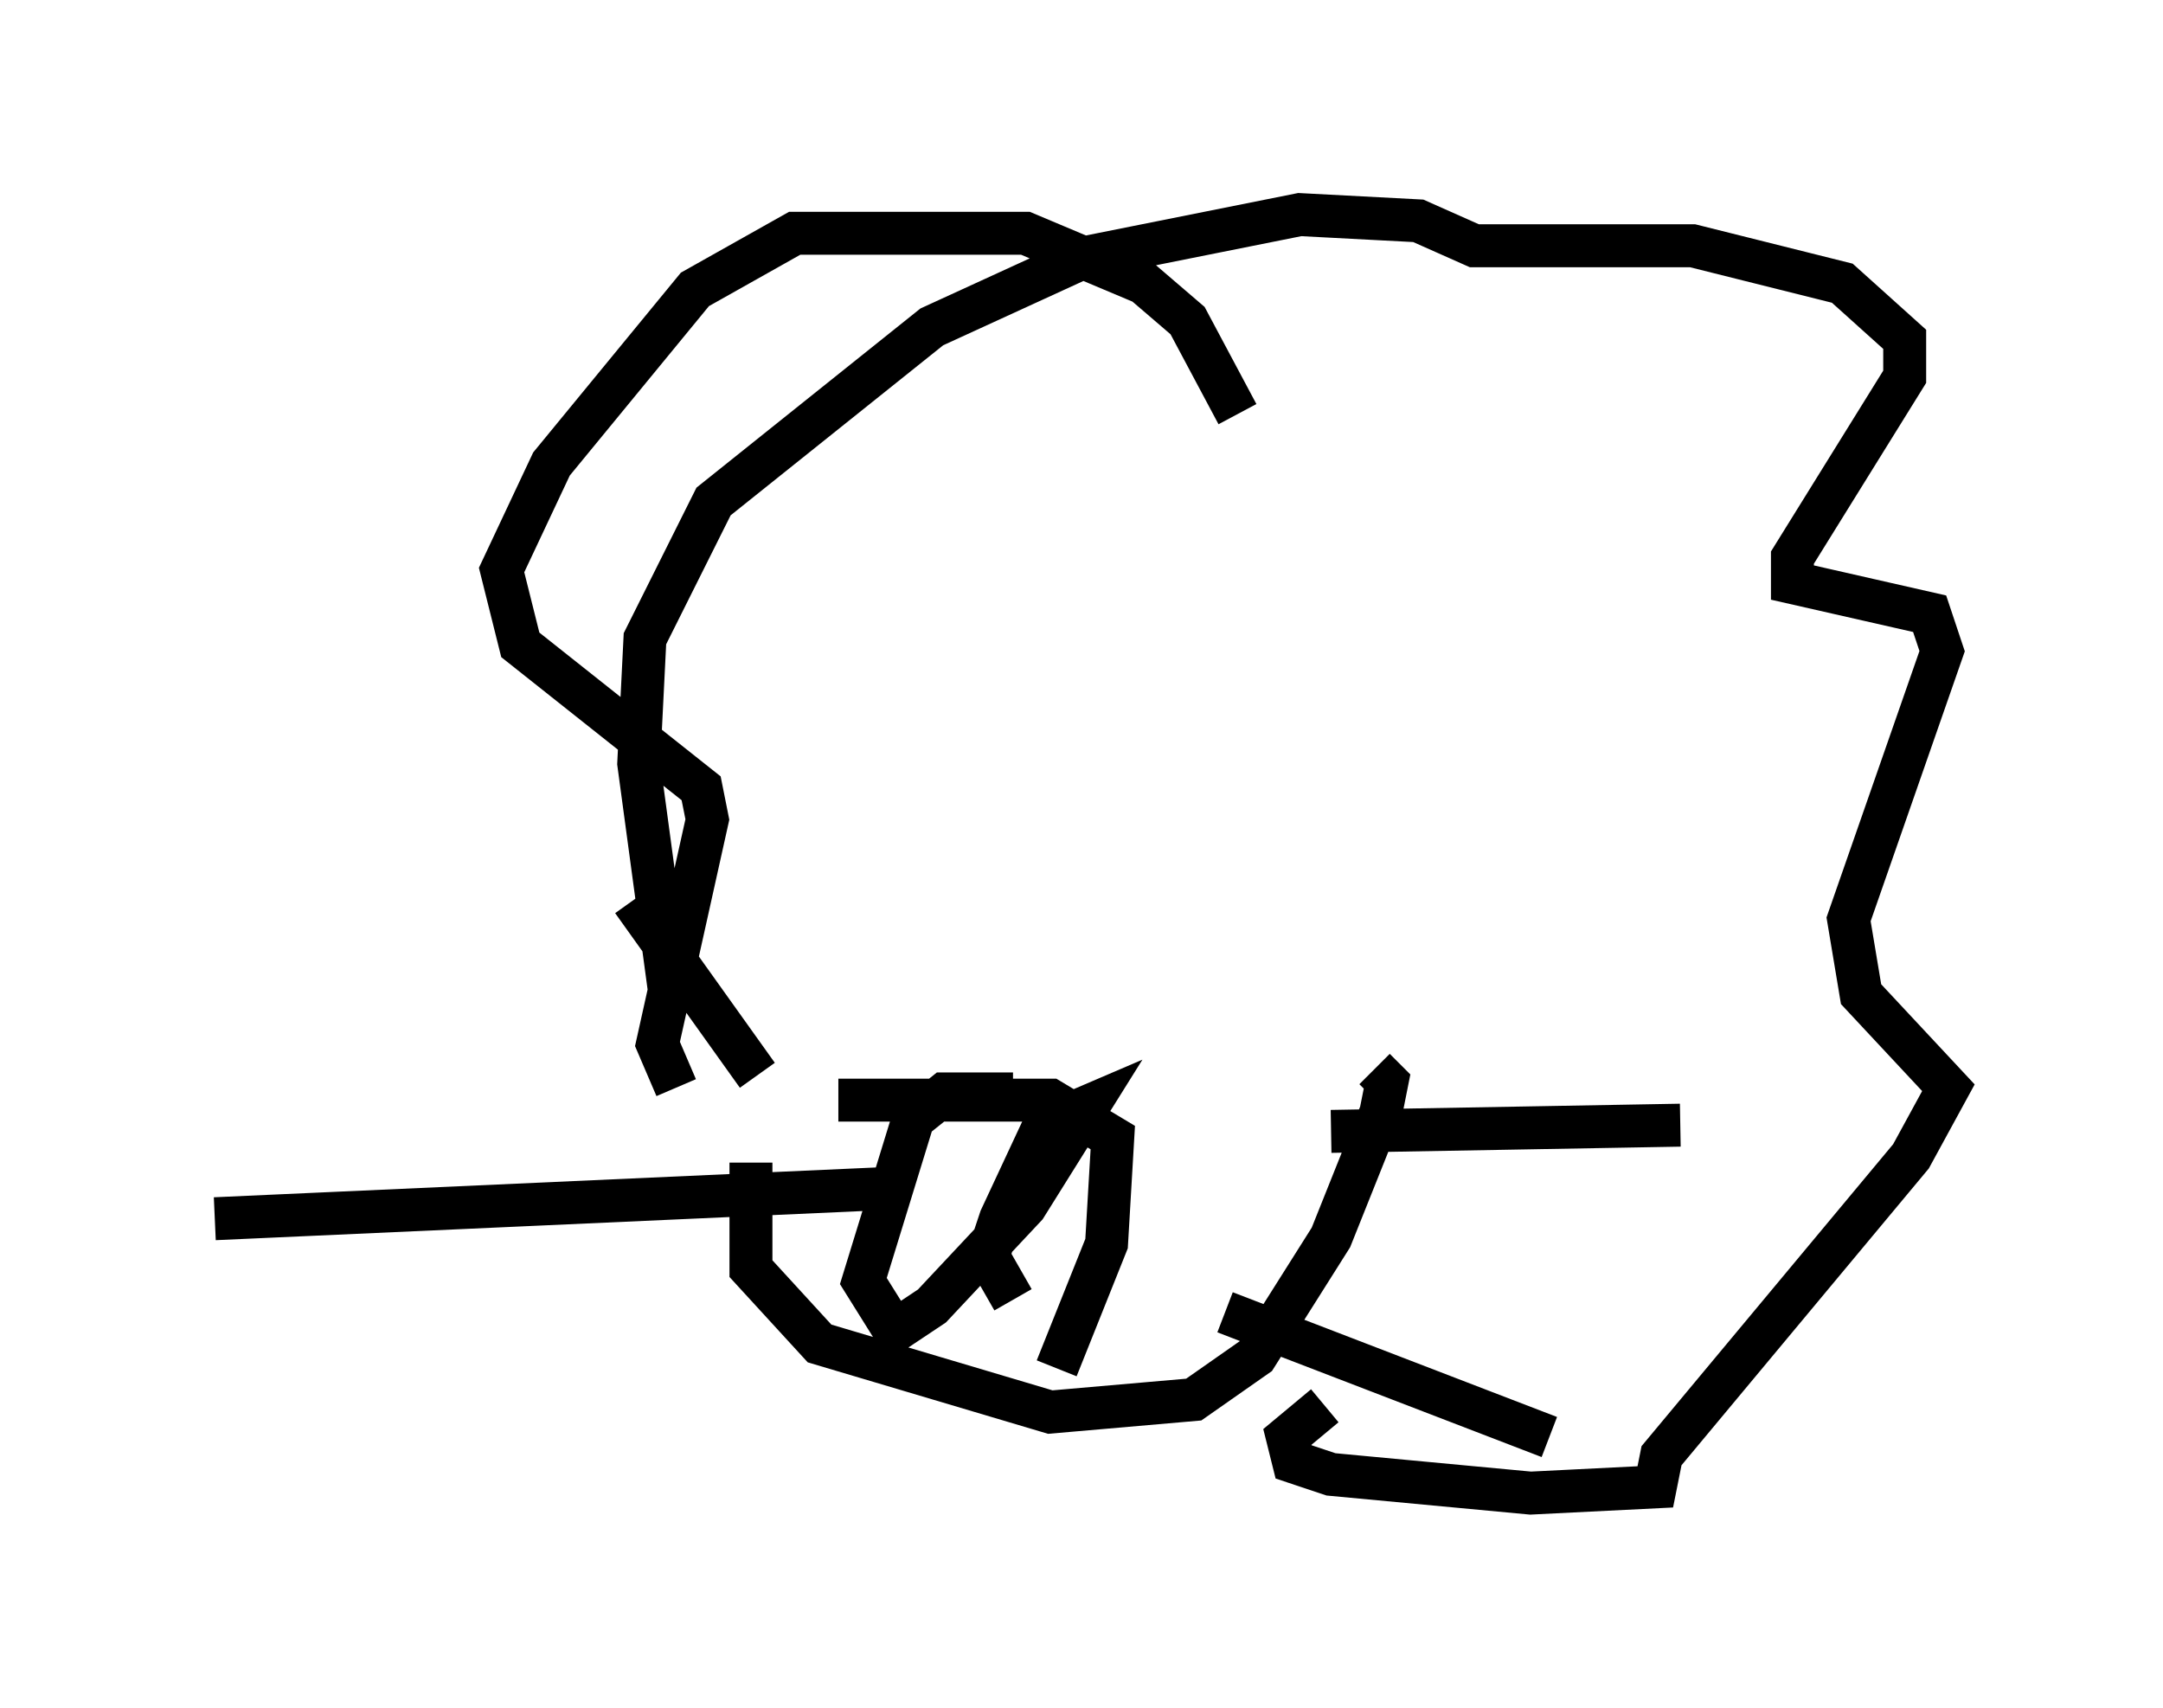 <?xml version="1.0" encoding="utf-8" ?>
<svg baseProfile="full" height="39.776" version="1.1" width="50.38" xmlns="http://www.w3.org/2000/svg" xmlns:ev="http://www.w3.org/2001/xml-events" xmlns:xlink="http://www.w3.org/1999/xlink"><defs /><rect fill="white" height="39.776" width="50.38" x="0" y="0" /><path d="M21.994, 17.637 m-4.503, 9.441 l0.0, 2.469 1.598, 1.743 l5.374, 1.598 3.341, -0.291 l1.453, -1.017 1.743, -2.76 l1.162, -2.905 0.145, -0.726 l-0.291, -0.291 m-16.413, -1.743 l-0.726, -5.374 0.145, -2.905 l1.598, -3.196 5.084, -4.067 l3.486, -1.598 5.084, -1.017 l2.76, 0.145 1.307, 0.581 l5.084, 0.0 3.486, 0.872 l1.453, 1.307 0.0, 0.872 l-2.615, 4.212 0.0, 0.581 l3.196, 0.726 0.291, 0.872 l-2.179, 6.246 0.291, 1.743 l2.034, 2.179 -0.872, 1.598 l-5.81, 6.972 -0.145, 0.726 l-2.905, 0.145 -4.648, -0.436 l-0.872, -0.291 -0.145, -0.581 l0.872, -0.726 m-2.034, -23.095 l-1.162, -2.179 -1.017, -0.872 l-2.76, -1.162 -5.374, 0.0 l-2.324, 1.307 -3.341, 4.067 l-1.162, 2.469 0.436, 1.743 l4.212, 3.341 0.145, 0.726 l-1.162, 5.229 0.436, 1.017 m9.006, -8.279 l0.0, 0.0 m8.134, 2.034 l0.0, 0.0 m-13.363, 6.536 l4.939, 0.0 1.453, 0.872 l-0.145, 2.469 -1.162, 2.905 m-1.017, -6.391 l-1.598, 0.0 -0.726, 0.581 l-1.162, 3.777 0.726, 1.162 l0.872, -0.581 2.179, -2.324 l1.453, -2.324 -1.017, 0.436 l-1.017, 2.179 -0.291, 0.872 l0.581, 1.017 m-5.955, -5.229 l-2.905, -4.067 m6.391, 6.682 l-16.123, 0.726 m26, -2.034 l8.134, -0.145 m-10.603, 4.358 l7.553, 2.905 " fill="none" stroke="black" stroke-width="1" /></svg>